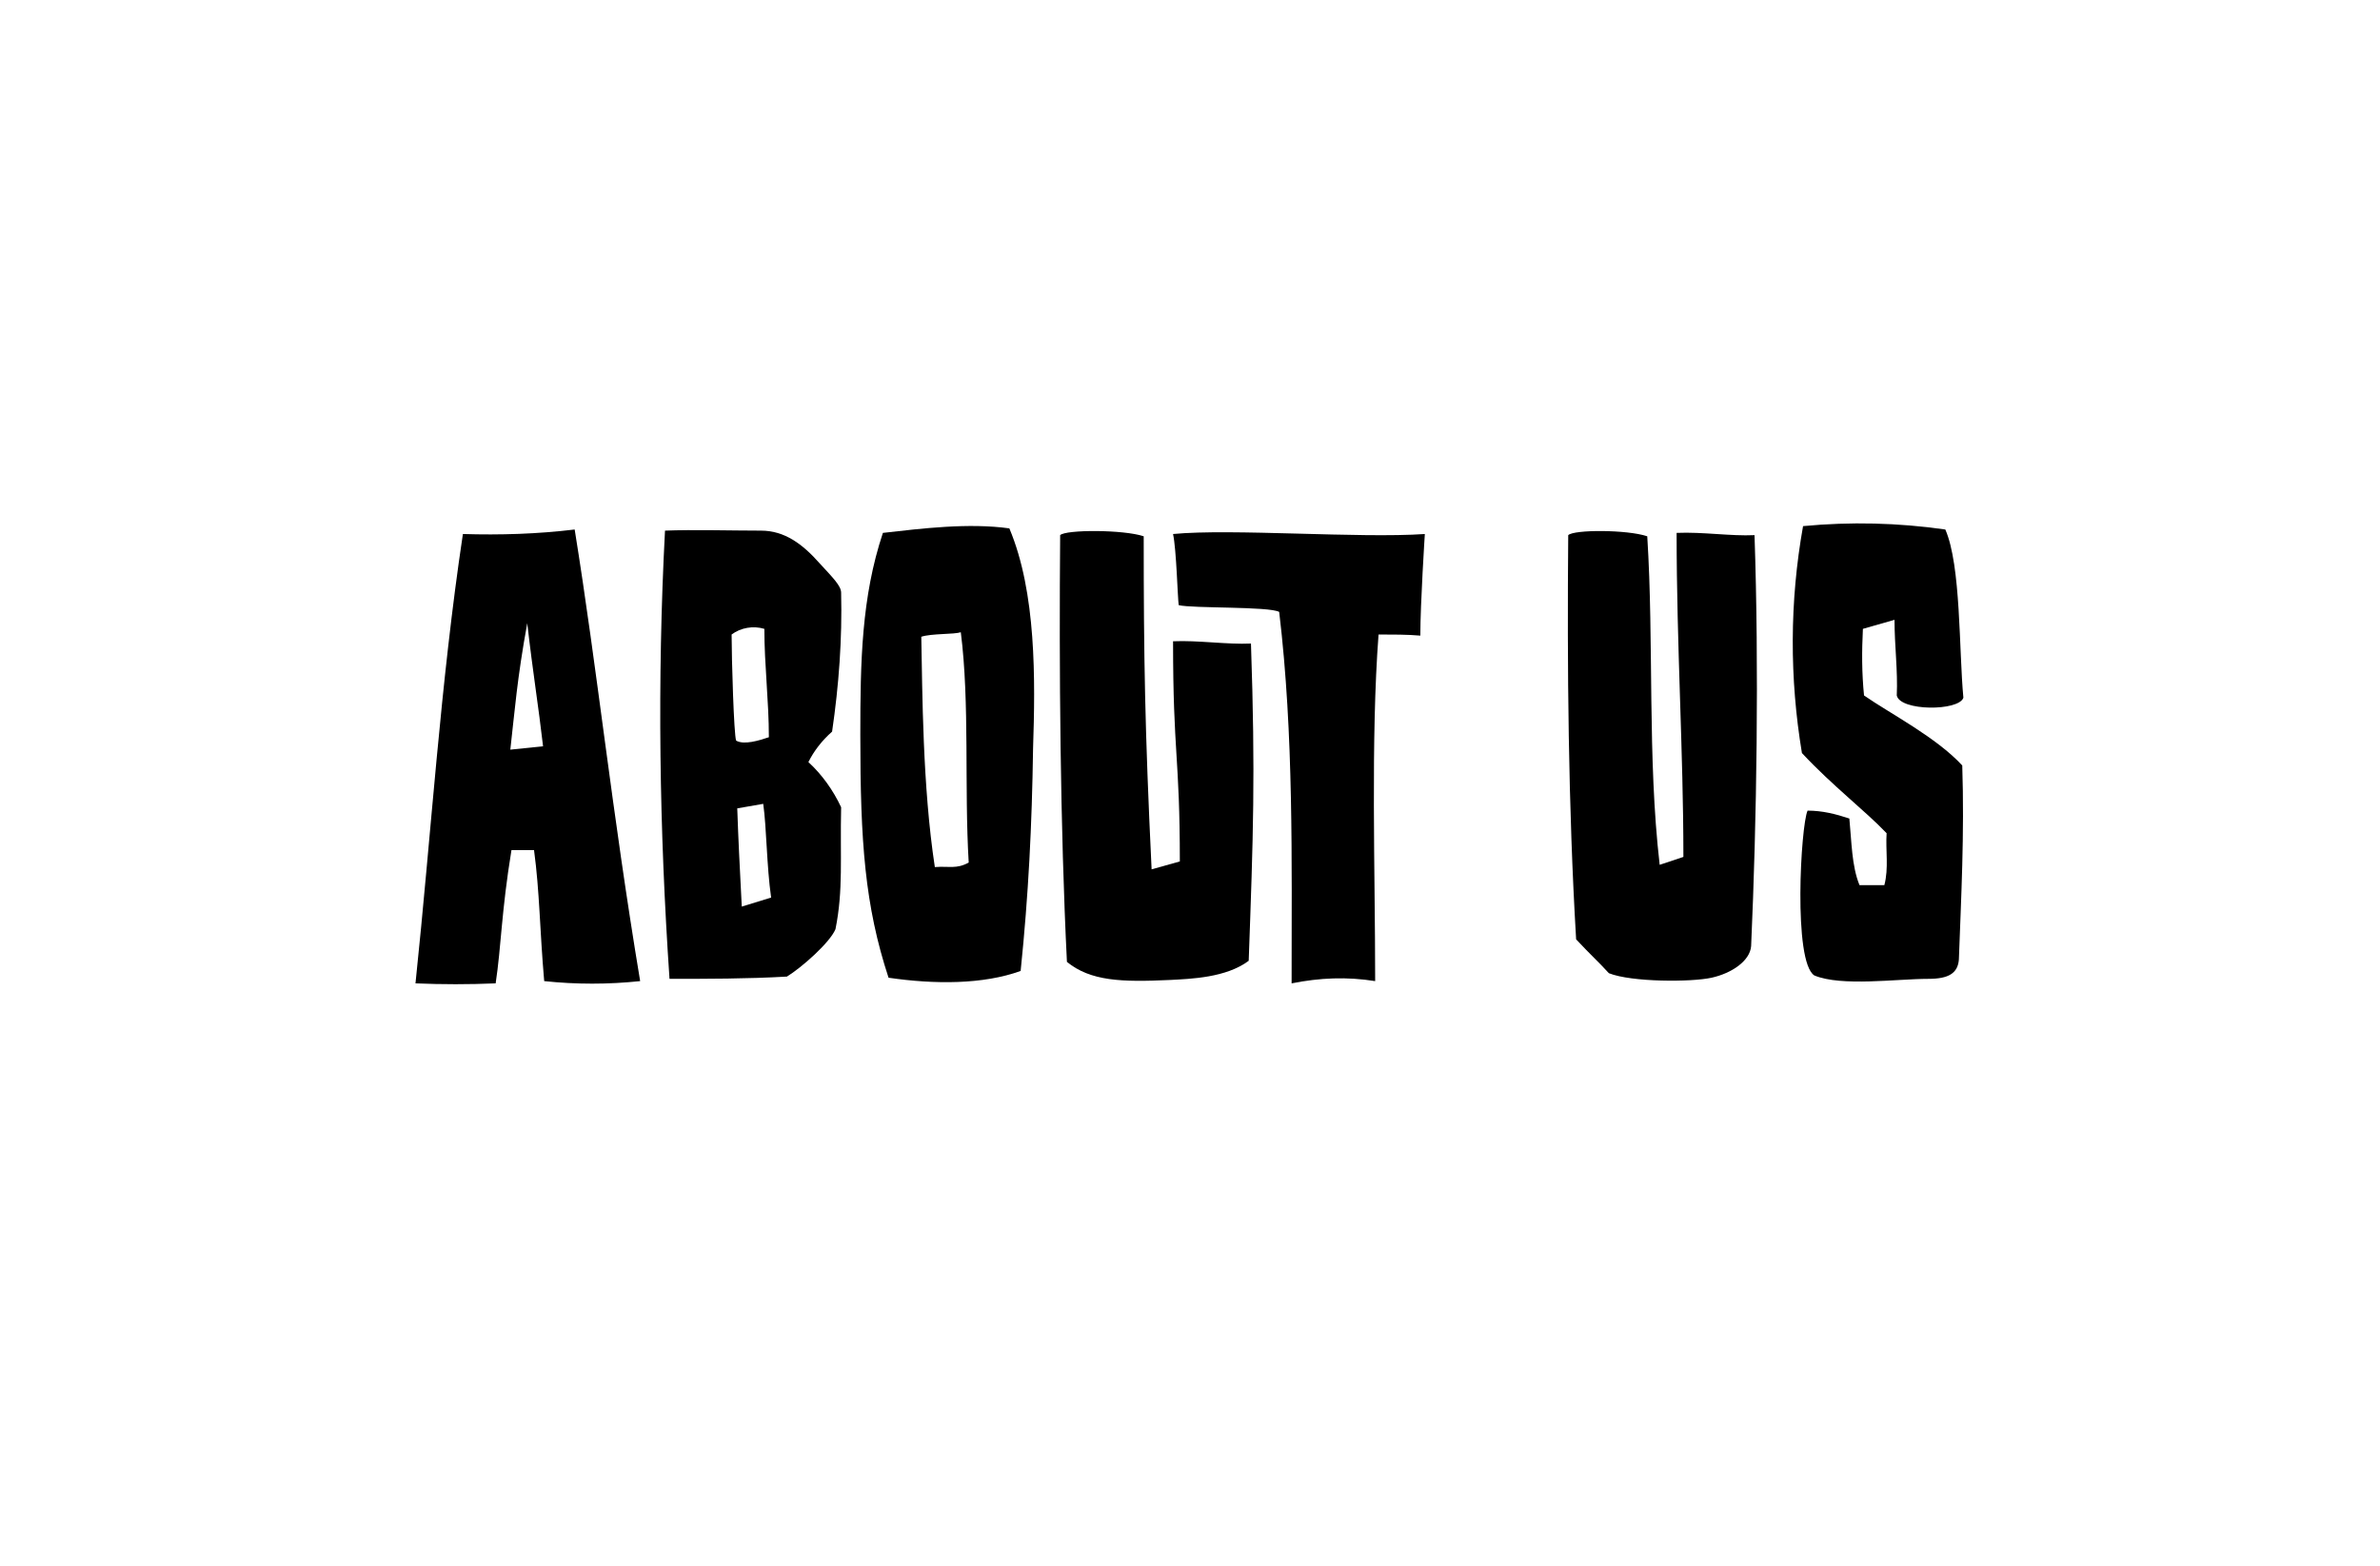 <?xml version="1.0" encoding="utf-8"?>
<!-- Generator: Adobe Illustrator 27.1.1, SVG Export Plug-In . SVG Version: 6.00 Build 0)  -->
<svg version="1.1" id="Capa_1" xmlns="http://www.w3.org/2000/svg" xmlns:xlink="http://www.w3.org/1999/xlink" x="0px" y="0px"
	 viewBox="0 0 210.8 138.7" style="enable-background:new 0 0 210.8 138.7;" xml:space="preserve">
<g>
	<g>
		<g>
			<path d="M56.7,86.9c-2.8,0.3-5.7,0.3-8.5,0c-0.4-4.6-0.4-7.9-0.9-11.6h-2c-0.9,5.5-0.9,8.5-1.4,11.8c-2.4,0.1-4.7,0.1-7.1,0
				C38.2,73.8,39,60.6,41,47.3c3.3,0.1,6.6,0,9.9-0.4C52.9,59.3,54.2,71.9,56.7,86.9z M48.1,66.1c-0.4-3.5-0.9-6.5-1.4-10.9
				c-0.9,4.9-1.1,7.7-1.5,11.2L48.1,66.1z"/>
			<path d="M74,82.3c-0.5,1.2-3,3.4-4.3,4.2c-3.5,0.2-7.1,0.2-10.4,0.2c-0.9-13.2-1.1-26.4-0.4-39.7c2.4-0.1,6,0,8.5,0
				c2.1,0,3.7,1.2,5.2,2.9c1.2,1.3,1.9,2,1.9,2.6c0.1,4.1-0.2,8.2-0.8,12.3c-0.9,0.8-1.6,1.7-2.1,2.7c1.2,1.1,2.2,2.5,2.9,4
				C74.4,76,74.7,78.8,74,82.3z M65.2,65.6c0.7,0.4,2,0,2.9-0.3c0-3.2-0.4-6.4-0.4-9.6c-1-0.3-2.1-0.1-2.9,0.5
				C64.8,58.3,65,65.1,65.2,65.6z M68.3,79.5c-0.4-2.8-0.4-6.2-0.7-8.3l-2.3,0.4c0.1,2.9,0.2,4.8,0.4,8.7L68.3,79.5z"/>
			<path d="M93.9,47.4c0.5-0.5,5.6-0.5,7.4,0.1c0,10.7,0.1,17.1,0.7,29.5l2.5-0.7c0-9.3-0.6-9.5-0.6-19.5c2.2-0.1,4.8,0.3,6.9,0.2
				c0.4,11.7,0.2,17-0.2,28.1c-2,1.5-5.1,1.6-7,1.7c-4.3,0.2-7,0.1-9.1-1.6C93.9,73.2,93.8,59,93.9,47.4z M122.1,56.2
				c-0.7,9.3-0.3,20.9-0.3,30.7c-2.5-0.4-4.9-0.3-7.4,0.2c0-10.9,0.2-22-1.1-32.9c-0.9-0.5-7.7-0.3-8.9-0.6
				c-0.1-0.7-0.2-4.9-0.5-6.3c5.2-0.5,16.5,0.4,22.3,0c0,0-0.4,6.2-0.4,9C124.7,56.2,123.3,56.2,122.1,56.2z"/>
			<path d="M139.6,83.2c-0.7-11.8-0.8-24.2-0.7-35.8c0.5-0.5,5.2-0.5,7,0.1c0.6,9.5,0,19.6,1.1,29.1l2.1-0.7v-0.1
				c0-9.2-0.6-18.6-0.6-28.6c2.3-0.1,4.8,0.3,6.9,0.2c0.4,11.7,0.2,25.2-0.3,36.4c-0.1,1.3-1.7,2.4-3.5,2.8s-7.1,0.4-9.1-0.4
				C141.5,85.1,141,84.7,139.6,83.2z"/>
			<path d="M173.5,85c-0.1,1.2-0.9,1.7-2.7,1.7c-2.8,0-7.7,0.7-10.1-0.3c-1.9-1.2-1.2-13.3-0.6-14.6c1.3,0,2.5,0.3,3.7,0.7
				c0.2,2,0.2,4.2,0.9,5.9h2.2c0.4-1.5,0.1-3.1,0.2-4.6c-1.9-2-4.8-4.2-7.5-7.1c-1.1-6.6-1.1-13.4,0.1-20.1
				c4.2-0.4,8.4-0.3,12.6,0.3c1.4,3.2,1.2,10.7,1.6,14.9c-0.4,1.2-5.6,1.2-5.9-0.2c0.1-2.2-0.2-4.4-0.2-6.7l-2.8,0.8
				c-0.1,2-0.1,3.9,0.1,5.9c2.3,1.6,6.4,3.7,8.7,6.2C174,73.9,173.7,79.5,173.5,85z"/>
		</g>
	</g>
	<path d="M76.2,65.1c0-6.5,0.1-12.2,2-17.9c3.5-0.4,7.6-0.9,11.2-0.4c2.4,5.7,2.3,13.4,2.1,19.5c-0.1,6.8-0.4,12.9-1.1,19.7
		c-3.3,1.2-7.6,1.2-11.7,0.6C76.6,80.2,76.2,74.6,76.2,65.1z M82.8,76.8c1.3-0.1,1.9,0.2,3-0.4c-0.4-6.7,0.1-14.1-0.7-20.4
		c-0.6,0.2-2.6,0.1-3.5,0.4C81.7,61.2,81.7,69.6,82.8,76.8z"/>
</g>
</svg>
